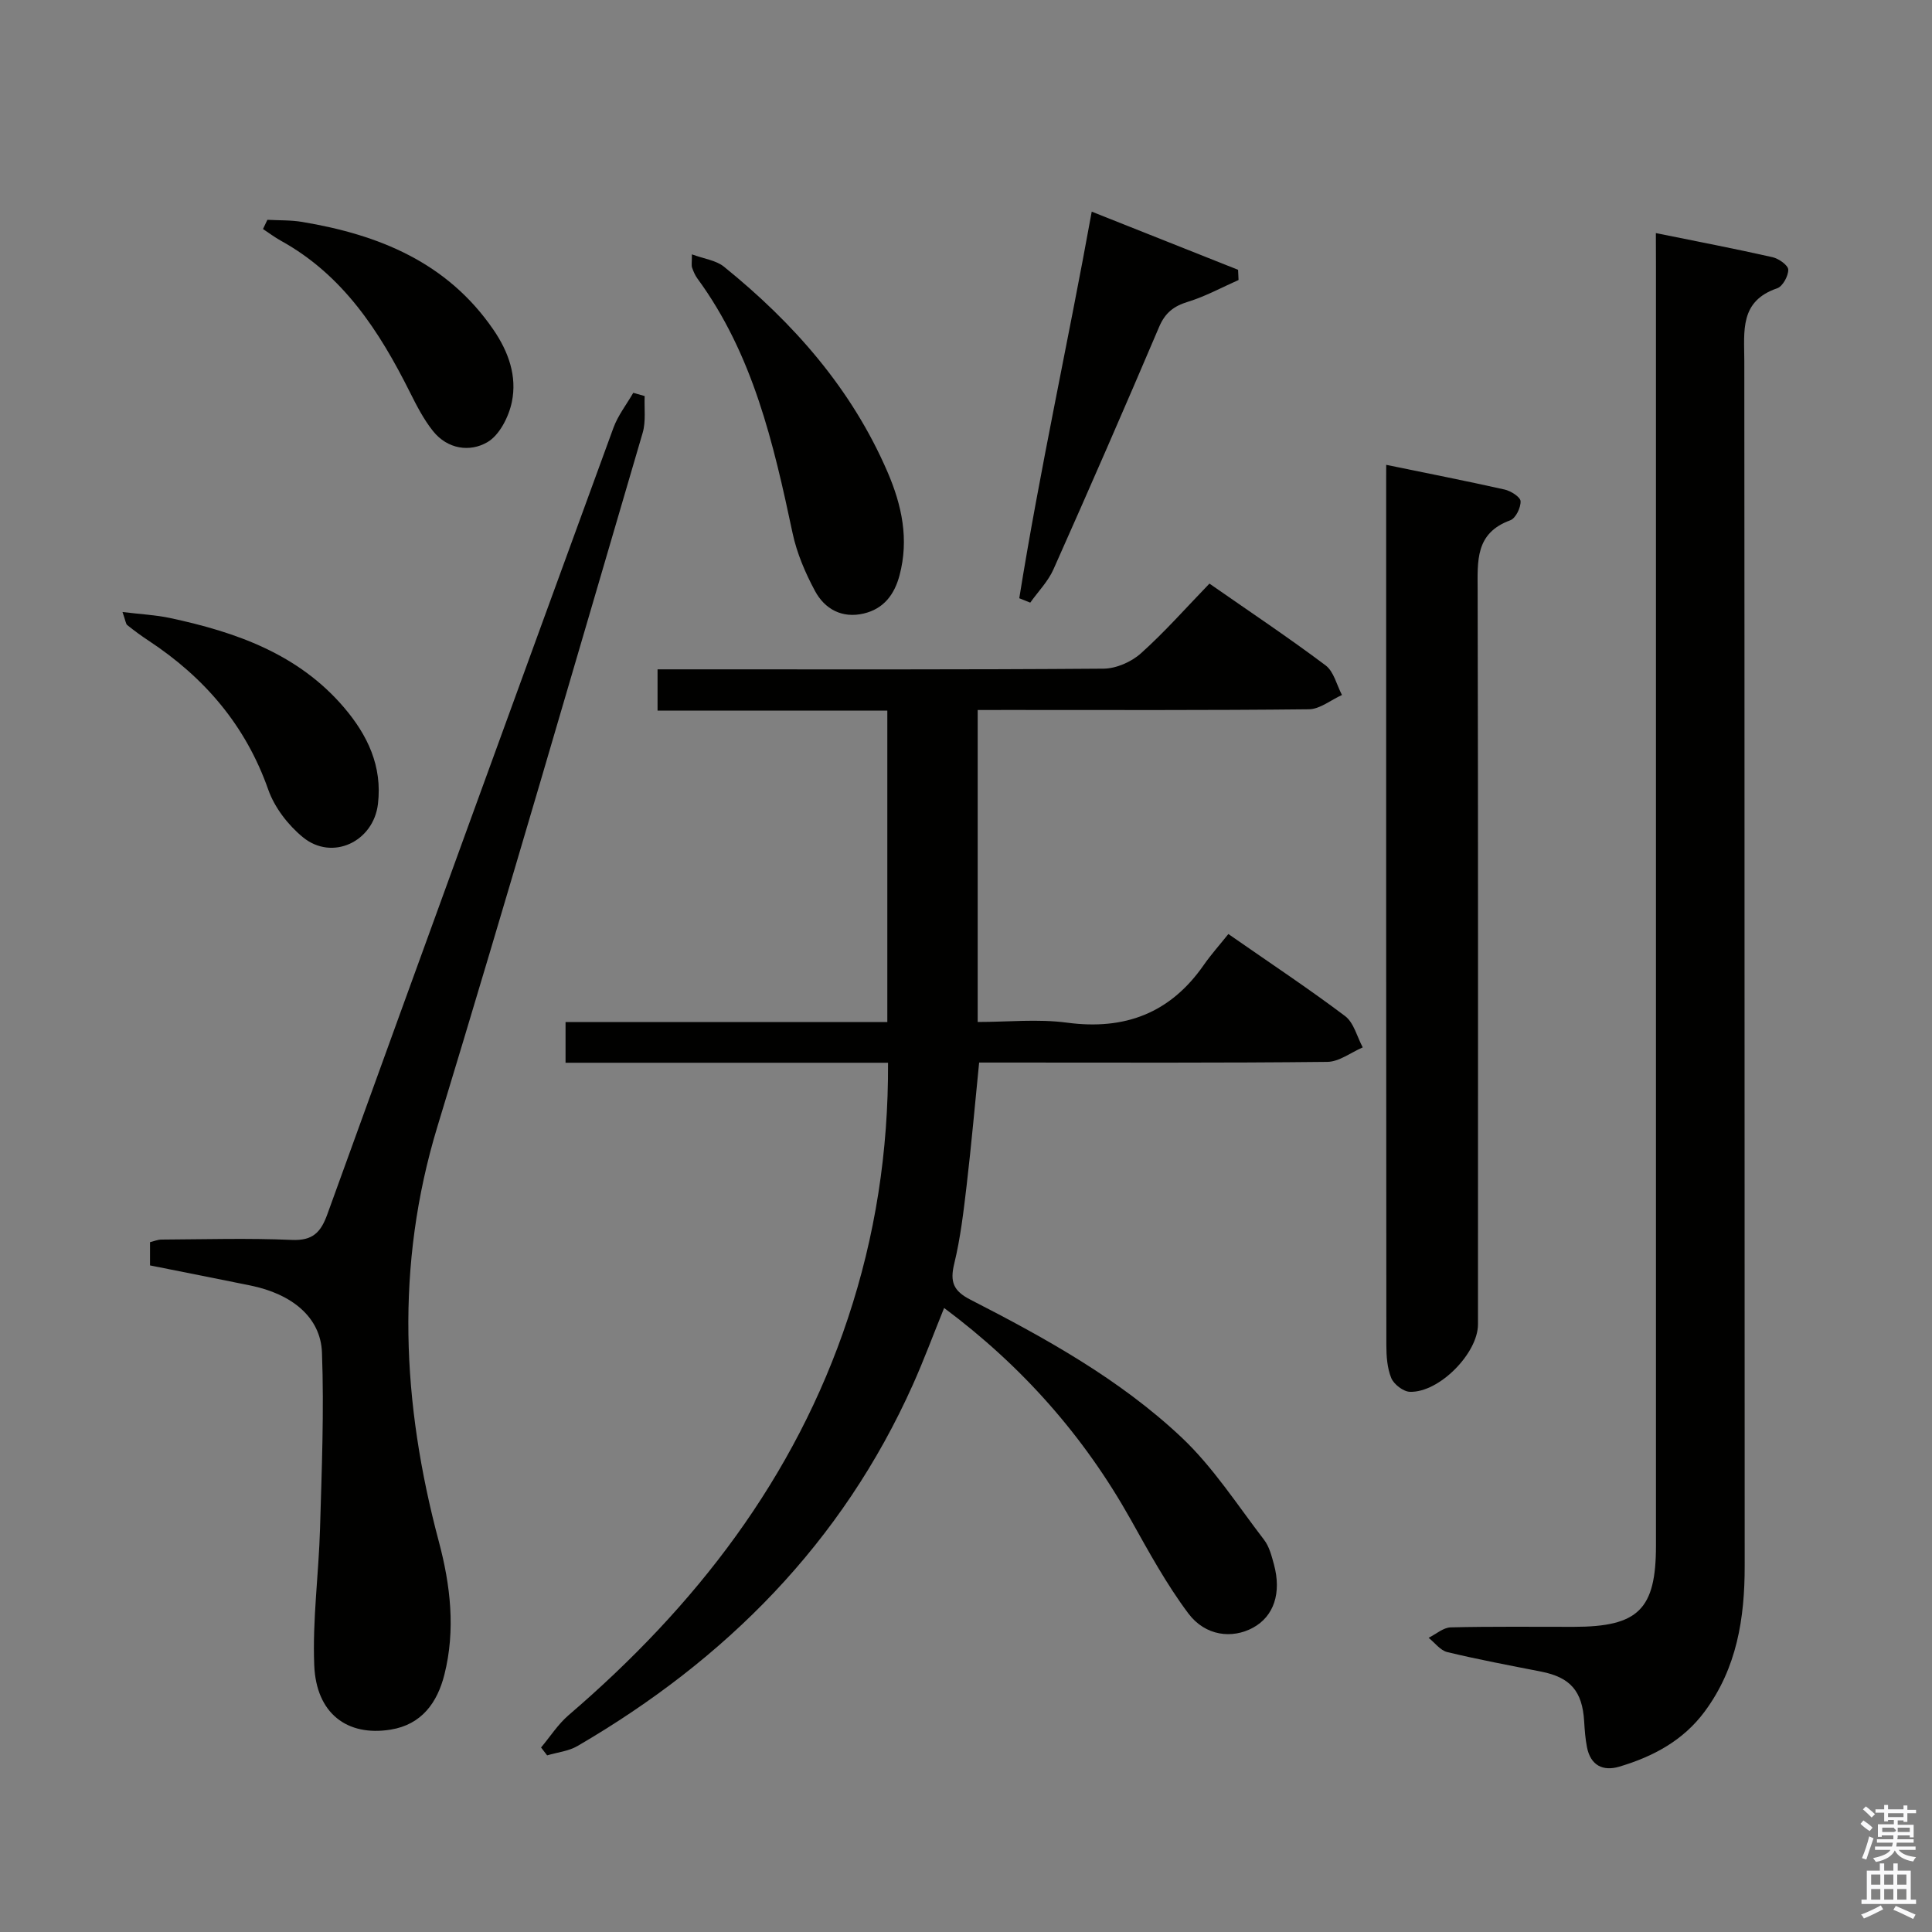 <svg enable-background="new 0 0 400 400" viewBox="0 0 400 400" xmlns="http://www.w3.org/2000/svg"><rect x="0" y="0" width="400" height="400" fill="#808080" stroke="none"/><path d="m385.2 377.6.6-.7c.6.4 1.3.9 1.9 1.5l-.6.7c-.8-.5-1.4-1-1.9-1.5zm.3 7.1c.6-1.4 1.1-2.9 1.5-4.5.3.1.6.3.9.4-.5 1.4-1 2.9-1.5 4.4zm.2-10.1.6-.6c.7.5 1.3 1.1 1.9 1.6l-.7.7c-.6-.6-1.2-1.2-1.8-1.7zm8.4-.8h.8v.9h1.8v.7h-1.8v1.8h-.8v-.3h-1.2v.9h3.3v2.6h-.8v-.4h-2.5c0 .3 0 .6-.1.8h3.4v.7h-3.5c0 .3-.1.6-.1.8h4v.7h-3.5c.7.9 1.9 1.3 3.6 1.5-.2.2-.4.5-.6.9-1.9-.3-3.2-1.1-3.8-2.3-.5 1.1-1.8 2-3.9 2.4-.2-.3-.4-.5-.6-.8 1.9-.4 3.1-.9 3.6-1.7h-3.2v-.7h3.5c.1-.2.1-.5.2-.8h-3.3v-.7h3.4c0-.2 0-.5 0-.8h-2.4v.3h-.8v-2.6h3.3v-.9h-1.2v.3h-.8v-1.8h-1.8v-.7h1.8v-.9h.8v.9h3.2zm-4.4 5.5h2.4c1-.3 0-.6 0-.9h-2.4zm1.2-3.1h3.2v-.8h-3.2zm4.4 2.2h-2.4v.9h2.5v-.9z" fill="#fafafb"/><path d="m389.2 385.8h.9v1.5h1.9v-1.5h.9v1.5h2.7v6h1.1v.9h-11.3v-.9h1.1v-6h2.7zm.2 8.7.5.8c-1.2.6-2.5 1.3-4 1.9-.2-.3-.3-.6-.6-.8 1.6-.6 3-1.3 4.1-1.9zm-2-4.3h1.9v-2.1h-1.9zm0 3.1h1.9v-2.2h-1.9zm2.7-3.1h1.9v-2.1h-1.9zm0 3.1h1.9v-2.2h-1.9zm2.4 1.3c1.4.6 2.7 1.2 4.1 1.8l-.5.9c-1.5-.7-2.8-1.4-4.1-1.9zm2.2-6.5h-1.9v2.1h1.9zm-1.9 5.2h1.9v-2.2h-1.9z" fill="#fafafb"/><g fill="#010100"><path d="m202.42 147v64.59c6.27 0 12.47-.66 18.48.14 11.99 1.6 21.38-1.96 28.32-11.93 1.52-2.18 3.3-4.17 5.1-6.42 8.75 6.09 16.63 11.31 24.17 16.99 1.81 1.37 2.47 4.28 3.65 6.48-2.45 1.05-4.88 2.98-7.34 3-21.99.24-43.99.14-65.99.14-1.98 0-3.96 0-6.09 0-.87 8.7-1.61 17.09-2.59 25.45-.64 5.43-1.28 10.91-2.57 16.21-.91 3.74-.17 5.63 3.33 7.42 15.57 7.98 30.96 16.49 43.75 28.54 6.54 6.17 11.54 13.99 17.07 21.19 1.07 1.39 1.56 3.31 2.04 5.07 1.62 5.96-.02 10.77-4.31 13.12-4.32 2.36-9.89 1.75-13.41-2.95-4.54-6.06-8.21-12.8-11.93-19.44-9.66-17.24-22.4-31.69-38.63-43.8-2.24 5.53-4.18 10.76-6.45 15.84-14.68 32.79-38.73 56.95-69.45 74.85-1.85 1.08-4.18 1.31-6.29 1.94-.42-.54-.84-1.09-1.26-1.63 1.89-2.25 3.51-4.81 5.71-6.7 26.26-22.51 46.83-49.02 57.84-82.21 5.63-16.95 8.37-34.41 8.29-52.86-22.41 0-44.47 0-66.77 0 0-2.96 0-5.37 0-8.43h66.62c0-21.74 0-42.83 0-64.48-15.82 0-31.55 0-47.57 0 0-2.95 0-5.36 0-8.54h5.85c28.83 0 57.66.08 86.48-.14 2.62-.02 5.76-1.39 7.74-3.17 4.95-4.43 9.36-9.45 14.19-14.44 8.33 5.8 16.35 11.15 24.05 16.93 1.71 1.28 2.29 4.05 3.39 6.13-2.29 1.03-4.57 2.94-6.86 2.96-20.83.23-41.66.14-62.49.14-1.83.01-3.65.01-6.07.01z"/><path d="m342.83 48.26c8.6 1.74 16.41 3.24 24.16 4.99 1.28.29 3.23 1.67 3.25 2.58.02 1.32-1.16 3.47-2.3 3.86-7.79 2.65-6.81 8.84-6.8 15.02.07 83.15.03 166.31.08 249.46.01 10.87-1.61 21.18-8.28 30.18-4.47 6.04-10.72 9.35-17.69 11.42-3.41 1.01-5.94-.29-6.68-4.01-.35-1.77-.48-3.6-.59-5.42-.38-6.21-2.86-9.05-8.85-10.24-6.51-1.28-13.03-2.5-19.48-4.05-1.45-.35-2.59-1.94-3.87-2.96 1.52-.75 3.03-2.12 4.57-2.16 8.49-.21 16.99-.1 25.49-.11 13.36-.01 17.01-3.61 17.01-16.8 0-88.32 0-176.64 0-264.96-.02-1.96-.02-3.93-.02-6.8z"/><path d="m31.06 261.99c0-1.97 0-3.28 0-4.81.83-.2 1.6-.54 2.37-.54 8.99-.05 18-.32 26.97.07 4.35.19 6.01-1.54 7.38-5.33 19.65-54.31 39.41-108.58 59.23-162.82.94-2.57 2.72-4.83 4.1-7.23.79.22 1.58.45 2.36.67-.11 2.54.28 5.23-.41 7.6-14.06 47.92-27.97 95.88-42.5 143.65-8.76 28.81-7.34 57.27.29 85.89 2.42 9.06 3.49 18.31 1.16 27.56-1.46 5.8-4.71 10.36-11.13 11.4-9.05 1.46-15.42-3.38-15.82-13.33-.38-9.41.93-18.88 1.2-28.33.35-12.13.85-24.29.4-36.4-.27-7.34-6.24-12.15-14.86-13.9-6.8-1.39-13.63-2.73-20.74-4.15z"/><path d="m287 96.24c8.6 1.77 16.57 3.33 24.5 5.11 1.29.29 3.28 1.54 3.32 2.42.06 1.33-1.02 3.54-2.13 3.95-7.31 2.66-6.77 8.46-6.76 14.56.12 50.64.07 101.28.07 151.91 0 5.98-8.04 14.18-14.11 13.97-1.36-.05-3.3-1.55-3.84-2.84-.85-2.07-1.02-4.54-1.02-6.84-.05-59.63-.04-119.27-.04-178.9.01-.82.01-1.63.01-3.34z"/><path d="m143.25 52.66c2.54.94 5 1.23 6.63 2.55 14.43 11.66 26.45 25.29 33.89 42.55 2.96 6.88 4.45 13.89 2.47 21.35-1.06 4.01-3.3 6.94-7.4 7.91-4.47 1.06-8.08-.89-10.11-4.68-2.01-3.74-3.75-7.81-4.63-11.94-3.95-18.59-8.18-37.01-19.72-52.75-.48-.66-.82-1.46-1.09-2.24-.16-.43-.04-.95-.04-2.75z"/><path d="m211.03 123.86c4.26-26.58 10.09-52.89 15-80.04 10.37 4.12 20.33 8.08 30.3 12.04.03.7.06 1.4.1 2.11-3.48 1.54-6.87 3.4-10.48 4.51-2.95.9-4.72 2.28-5.96 5.19-7.15 16.79-14.45 33.53-21.88 50.2-1.12 2.52-3.18 4.61-4.81 6.9-.76-.3-1.51-.6-2.27-.91z"/><path d="m25.36 126.71c3.82.47 6.88.61 9.83 1.24 13.65 2.92 26.55 7.43 36.01 18.5 4.9 5.74 7.98 12.17 7.05 20.01-.93 7.82-9.47 11.86-15.55 6.87-3.06-2.51-5.86-6.15-7.16-9.84-4.68-13.3-13.2-23.22-24.78-30.85-1.52-1-2.99-2.08-4.41-3.22-.32-.25-.34-.88-.99-2.71z"/><path d="m55.36 45.51c2.41.13 4.86.04 7.22.44 15.86 2.65 30 8.36 39.56 22.29 3.16 4.6 4.94 9.66 3.83 15-.64 3.06-2.55 6.84-5.05 8.3-3.64 2.13-8.27 1.46-11.26-2.28-1.94-2.42-3.4-5.28-4.8-8.07-6.33-12.65-13.84-24.24-26.69-31.34-1.29-.71-2.48-1.62-3.72-2.43.3-.64.6-1.28.91-1.91z"/></g></svg>